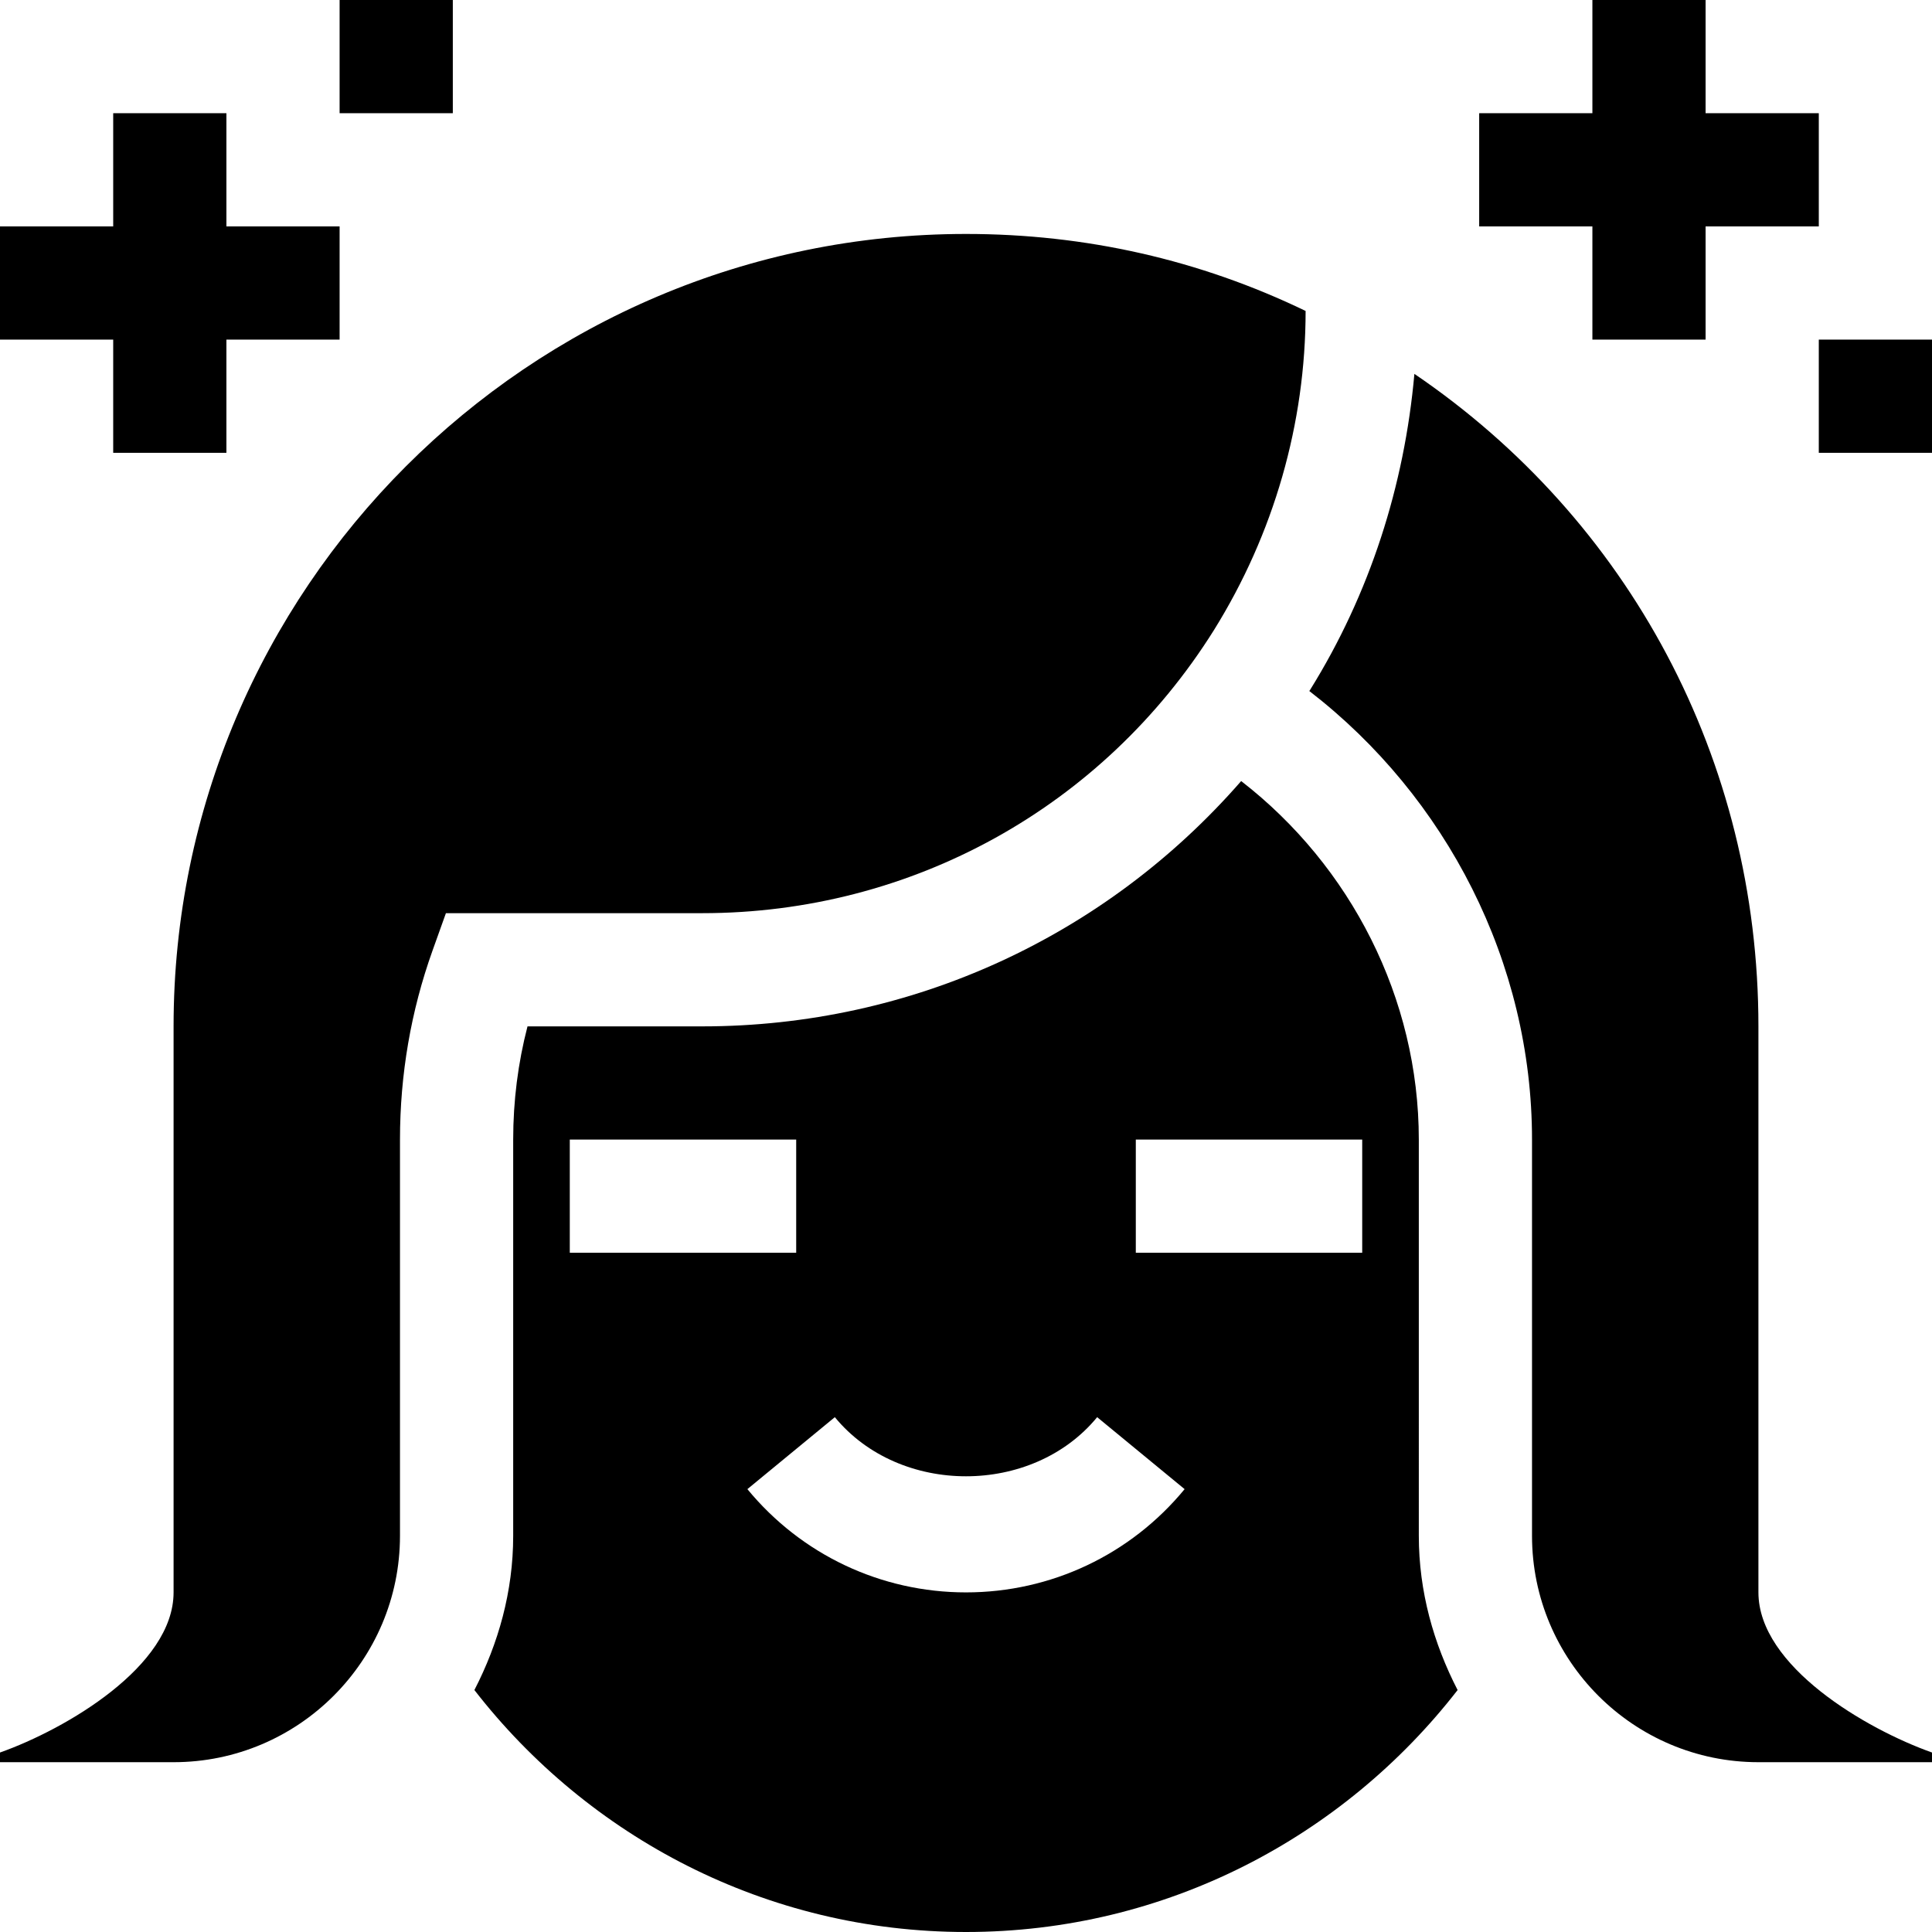 <svg id="Capa_1" enable-background="new 0 0 512 512" height="512" viewBox="0 0 512 512" width="512" xmlns="http://www.w3.org/2000/svg"><g><path d="m422 0v30h-30v30h30v30h30v-30h30v-30h-30v-30z"/><path d="m30 120h30v-30h30v-30h-30v-30h-30v30h-30v30h30z"/><path d="m482 90h30v30h-30z"/><path d="m90 0h30v30h-30z"/><path d="m321.698 167c15.894-25.532 24.302-54.785 24.302-84.595-28.022-13.535-58.301-20.405-90-20.405-115.796 0-210 94.204-210 210v150c0 19.556-28.539 36.24-46 42.437v2.563h46c33.091 0 60-26.909 60-60v-105c0-17.227 2.9-34.072 8.613-50.054l3.56-9.946h67.925c55.473 0 106.172-28.052 135.6-75z"/><path d="m376 302c0-37.449-18.03-72.51-47.076-95.01-35.787 41.043-87.195 65.01-142.826 65.01h-46.304c-2.52 9.712-3.794 19.761-3.794 30v105c0 14.795-3.929 28.555-10.28 40.88 30.211 38.927 77.306 64.12 130.28 64.12s100.069-25.195 130.28-64.12c-6.351-12.325-10.28-26.087-10.28-40.88zm-225 0h60v30h-60zm105 120c-22.515 0-43.623-9.976-57.935-27.363l23.174-19.072c17.168 20.889 52.354 20.889 69.521 0l23.174 19.072c-14.311 17.387-35.419 27.363-57.934 27.363zm105-90h-60v-30h60z"/><path d="m466 422v-150c0-70.673-34.314-134.28-91.172-172.919-2.631 29.553-11.785 58.264-27.656 83.769-.06.095-.135.178-.196.273 36.416 28.112 59.024 72.004 59.024 118.877v105c0 33.091 26.909 60 60 60h46v-2.563c-17.461-6.197-46-22.881-46-42.437z"/></g></svg>